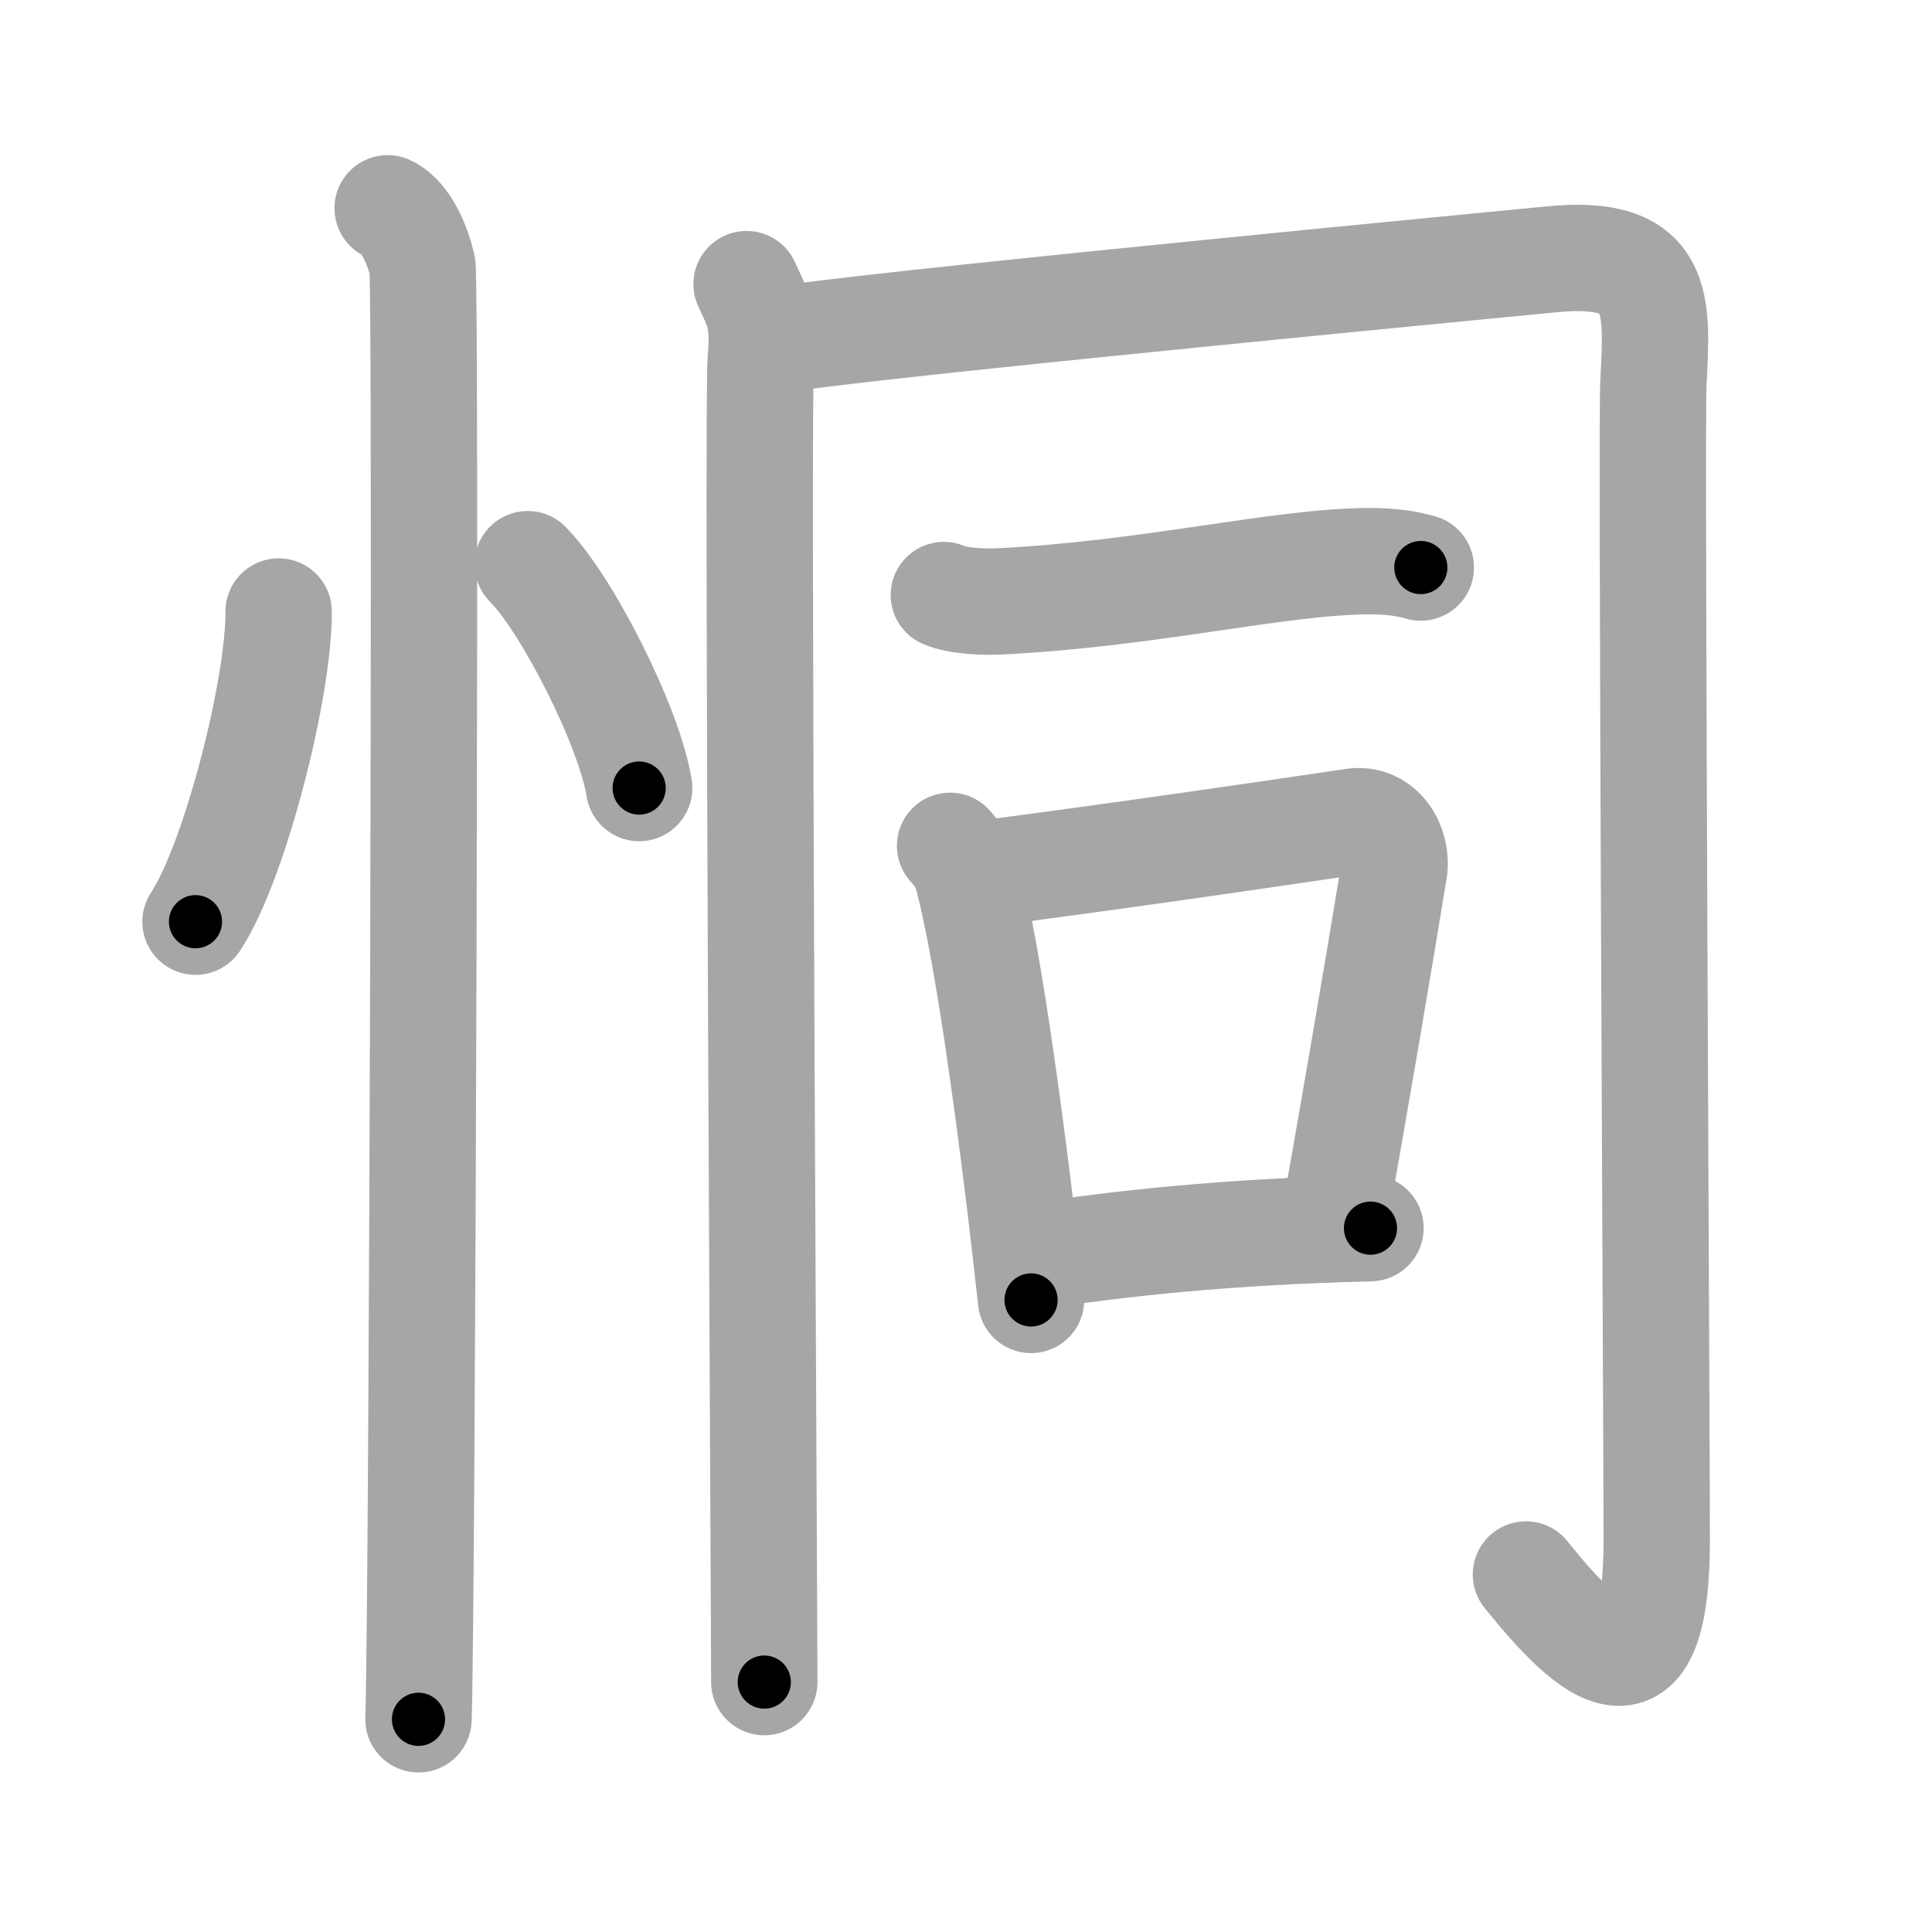 <svg xmlns="http://www.w3.org/2000/svg" viewBox="0 0 109 109" id="606b"><g fill="none" stroke="#a6a6a6" stroke-width="6" stroke-linecap="round" stroke-linejoin="round"><g><g><path d="M15.72,34.5c0.03,4.31-2.47,14.14-4.69,17.5" /><path d="M29.77,31.83c2.22,2.23,5.74,9.17,6.29,12.63" /><path d="M21.87,11.75c1.09,0.5,1.74,2.25,1.96,3.25c0.22,1,0,75.75-0.22,82" /></g><g><g><path d="M42.12,16.03c0.6,1.33,1.01,1.86,0.8,4.26c-0.2,2.39,0.2,70.62,0.2,74.61" /><path d="M45.13,19c6.96-0.97,40.78-4.21,42.31-4.36c6.37-0.66,6.07,2.46,5.84,7.03c-0.12,2.42,0.19,59.63,0.19,65.2c0,9.77-3.7,6.54-7.38,1.96" /></g><g><path d="M53.25,33.57c0.82,0.36,2.32,0.4,3.14,0.36c8.53-0.42,15.87-2.27,20.9-2.27c1.37,0,2.19,0.17,2.87,0.36" /></g><g><path d="M53.6,47.72c0.37,0.45,0.74,0.82,0.9,1.39c1.28,4.45,2.8,16.24,3.67,24.23" /><path d="M54.88,49.37c8.62-1.12,17.17-2.38,21.48-3.02c1.57-0.23,2.52,1.38,2.29,2.76c-0.93,5.68-2.02,12.08-3.41,19.94" /><path d="M58.34,70.87C63.4,70.15,69,69.5,77.32,69.29" /></g></g></g></g><g fill="none" stroke="#000" stroke-width="3" stroke-linecap="round" stroke-linejoin="round"><path d="M15.72,34.5c0.03,4.31-2.47,14.14-4.69,17.5" stroke-dasharray="18.261" stroke-dashoffset="18.261"><animate attributeName="stroke-dashoffset" values="18.261;18.261;0" dur="0.183s" fill="freeze" begin="0s;606b.click" /></path><path d="M29.77,31.83c2.22,2.23,5.74,9.17,6.29,12.63" stroke-dasharray="14.24" stroke-dashoffset="14.24"><animate attributeName="stroke-dashoffset" values="14.24" fill="freeze" begin="606b.click" /><animate attributeName="stroke-dashoffset" values="14.24;14.24;0" keyTimes="0;0.391;1" dur="0.468s" fill="freeze" begin="0s;606b.click" /></path><path d="M21.87,11.75c1.09,0.5,1.74,2.25,1.96,3.25c0.22,1,0,75.75-0.22,82" stroke-dasharray="85.912" stroke-dashoffset="85.912"><animate attributeName="stroke-dashoffset" values="85.912" fill="freeze" begin="606b.click" /><animate attributeName="stroke-dashoffset" values="85.912;85.912;0" keyTimes="0;0.42;1" dur="1.114s" fill="freeze" begin="0s;606b.click" /></path><path d="M42.12,16.03c0.6,1.33,1.01,1.86,0.8,4.26c-0.2,2.39,0.2,70.62,0.2,74.61" stroke-dasharray="79.026" stroke-dashoffset="79.026"><animate attributeName="stroke-dashoffset" values="79.026" fill="freeze" begin="606b.click" /><animate attributeName="stroke-dashoffset" values="79.026;79.026;0" keyTimes="0;0.652;1" dur="1.708s" fill="freeze" begin="0s;606b.click" /></path><path d="M45.13,19c6.96-0.97,40.78-4.21,42.31-4.36c6.37-0.66,6.07,2.46,5.84,7.03c-0.12,2.42,0.19,59.63,0.19,65.2c0,9.77-3.7,6.54-7.38,1.96" stroke-dasharray="133.515" stroke-dashoffset="133.515"><animate attributeName="stroke-dashoffset" values="133.515" fill="freeze" begin="606b.click" /><animate attributeName="stroke-dashoffset" values="133.515;133.515;0" keyTimes="0;0.63;1" dur="2.712s" fill="freeze" begin="0s;606b.click" /></path><path d="M53.25,33.57c0.82,0.36,2.32,0.4,3.14,0.36c8.53-0.42,15.87-2.27,20.9-2.27c1.37,0,2.19,0.17,2.87,0.36" stroke-dasharray="27.121" stroke-dashoffset="27.121"><animate attributeName="stroke-dashoffset" values="27.121" fill="freeze" begin="606b.click" /><animate attributeName="stroke-dashoffset" values="27.121;27.121;0" keyTimes="0;0.909;1" dur="2.983s" fill="freeze" begin="0s;606b.click" /></path><path d="M53.6,47.72c0.37,0.45,0.74,0.82,0.9,1.39c1.28,4.45,2.8,16.24,3.67,24.23" stroke-dasharray="26.195" stroke-dashoffset="26.195"><animate attributeName="stroke-dashoffset" values="26.195" fill="freeze" begin="606b.click" /><animate attributeName="stroke-dashoffset" values="26.195;26.195;0" keyTimes="0;0.919;1" dur="3.245s" fill="freeze" begin="0s;606b.click" /></path><path d="M54.88,49.37c8.62-1.12,17.17-2.38,21.48-3.02c1.57-0.23,2.52,1.38,2.29,2.76c-0.93,5.68-2.02,12.08-3.41,19.94" stroke-dasharray="46.099" stroke-dashoffset="46.099"><animate attributeName="stroke-dashoffset" values="46.099" fill="freeze" begin="606b.click" /><animate attributeName="stroke-dashoffset" values="46.099;46.099;0" keyTimes="0;0.876;1" dur="3.706s" fill="freeze" begin="0s;606b.click" /></path><path d="M58.34,70.87C63.4,70.15,69,69.5,77.32,69.29" stroke-dasharray="19.059" stroke-dashoffset="19.059"><animate attributeName="stroke-dashoffset" values="19.059" fill="freeze" begin="606b.click" /><animate attributeName="stroke-dashoffset" values="19.059;19.059;0" keyTimes="0;0.951;1" dur="3.897s" fill="freeze" begin="0s;606b.click" /></path></g></svg>